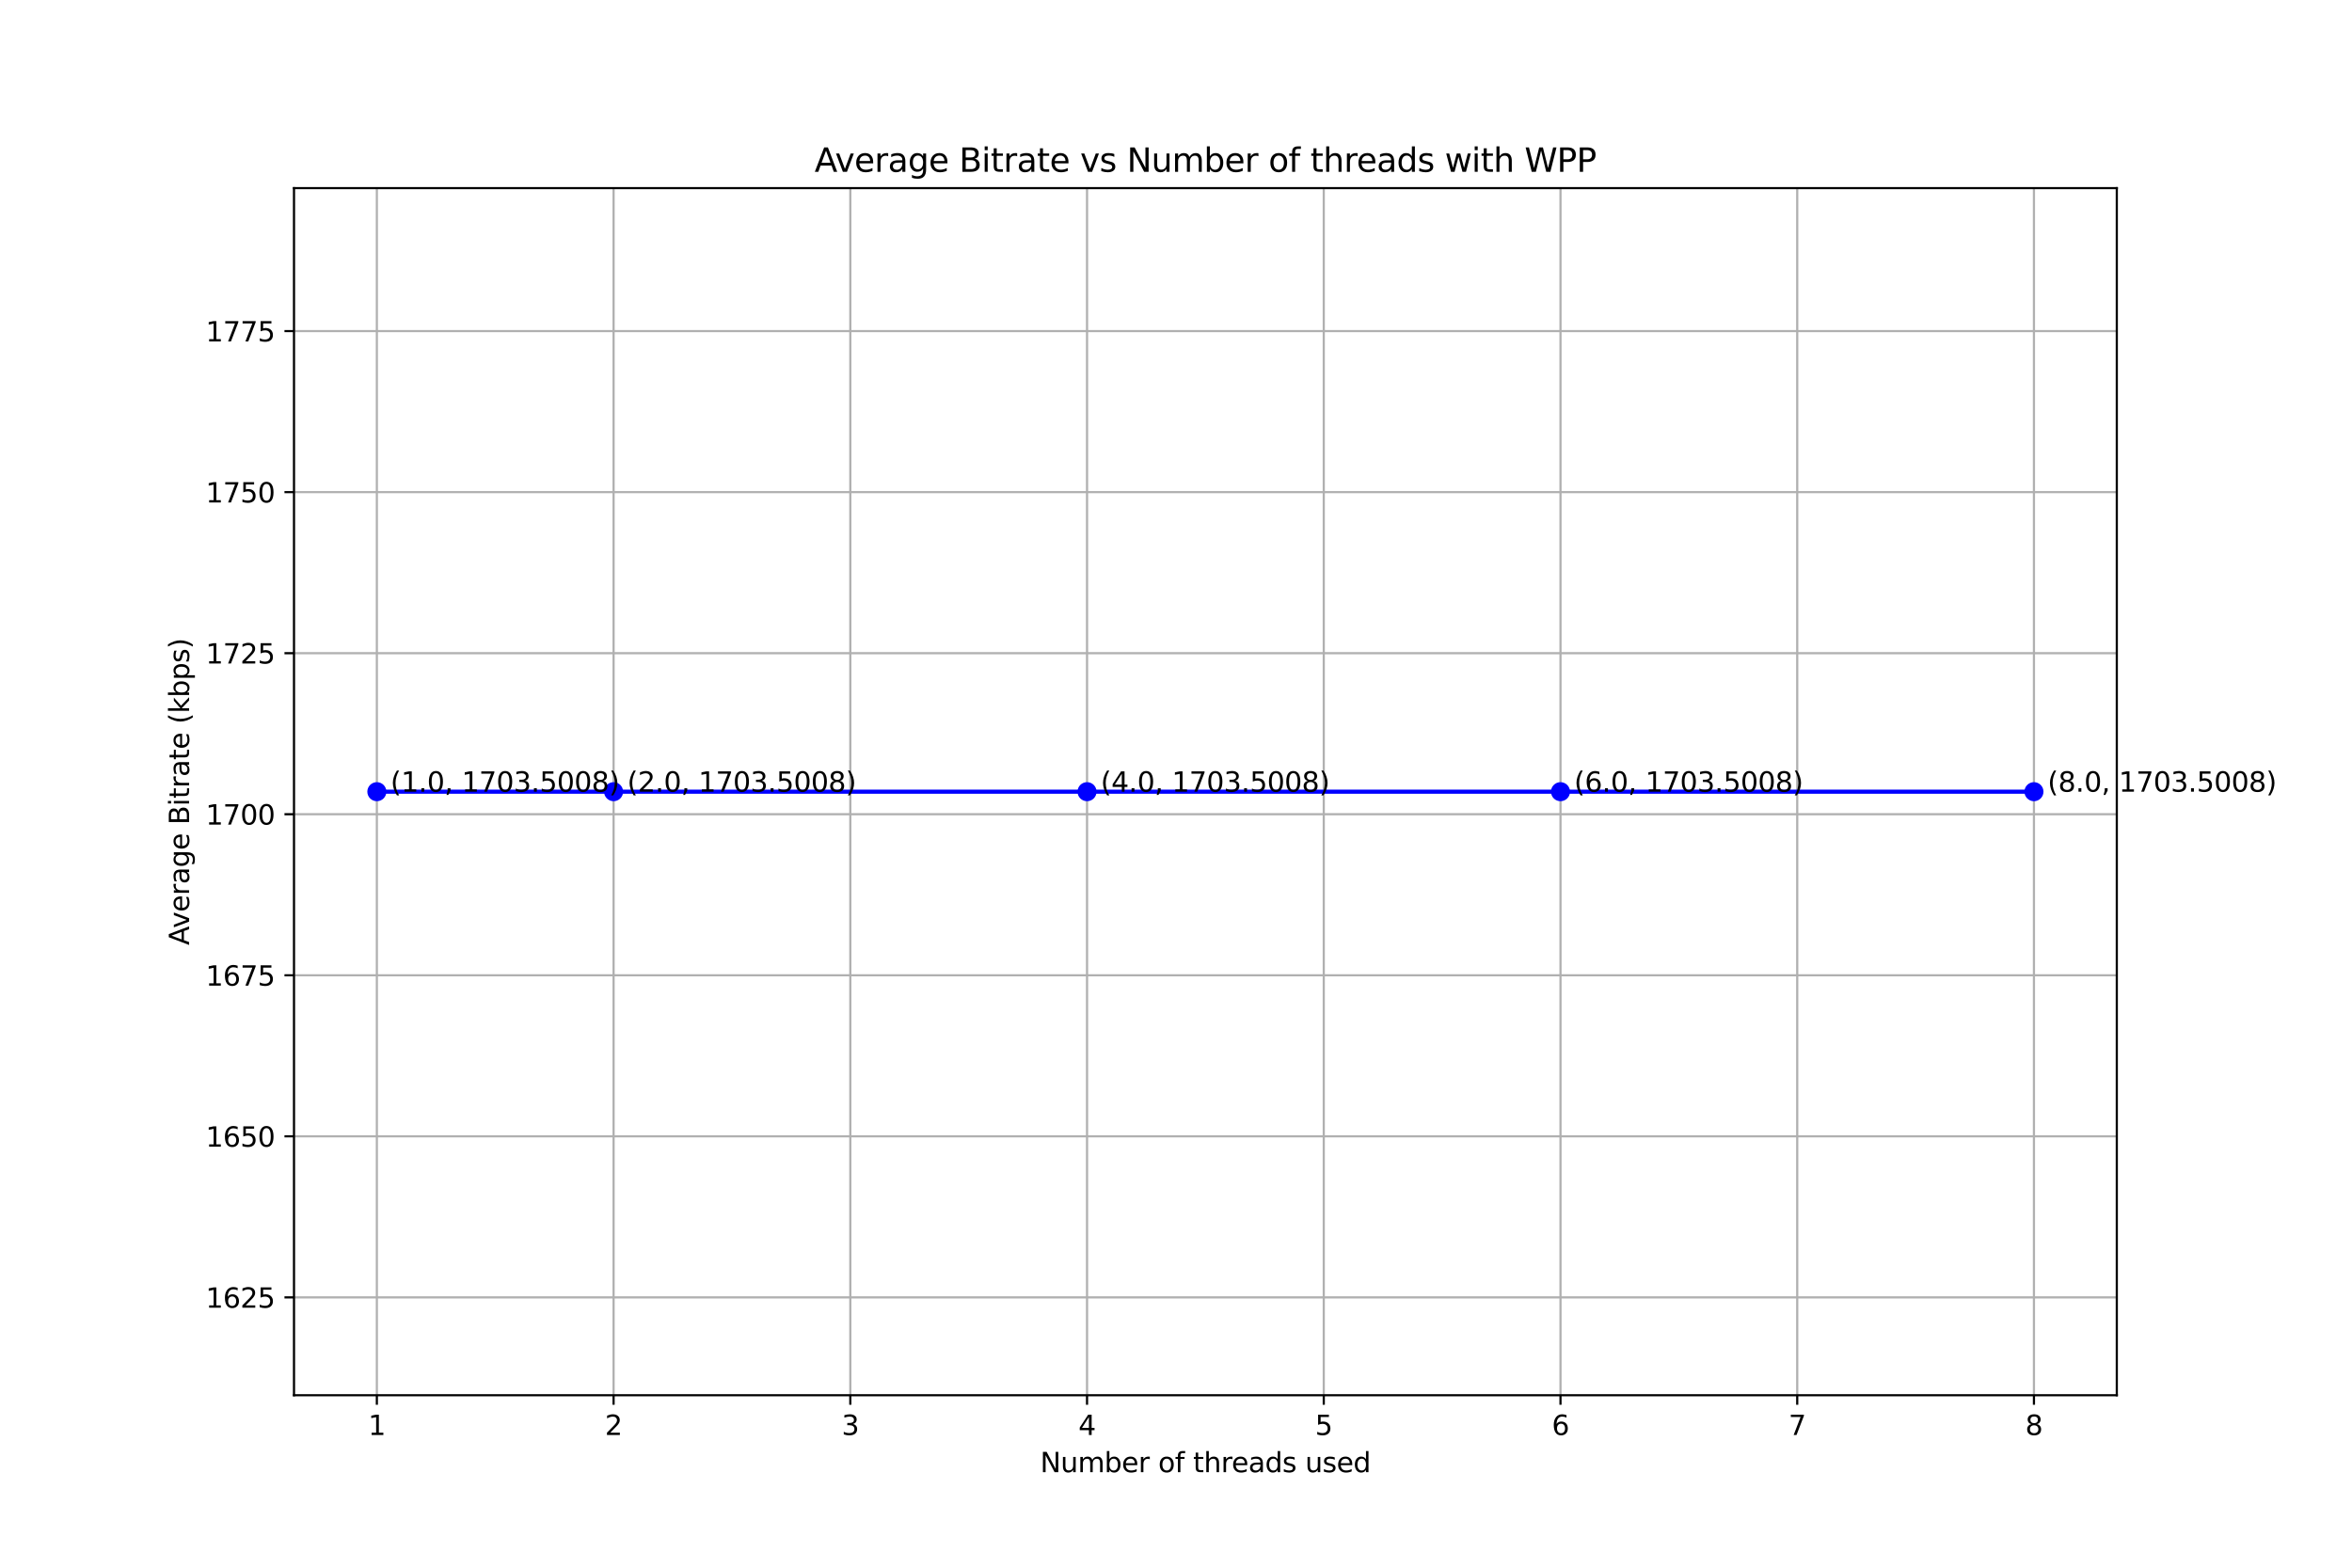 <?xml version="1.0" encoding="utf-8" standalone="no"?>
<!DOCTYPE svg PUBLIC "-//W3C//DTD SVG 1.1//EN"
  "http://www.w3.org/Graphics/SVG/1.1/DTD/svg11.dtd">
<svg xmlns:xlink="http://www.w3.org/1999/xlink" width="864pt" height="576pt" viewBox="0 0 864 576" xmlns="http://www.w3.org/2000/svg" version="1.1">
 <defs>
  <style type="text/css">*{stroke-linejoin: round; stroke-linecap: butt}</style>
 </defs>
 <g id="figure_1">
  <g id="patch_1">
   <path d="M 0 576 
L 864 576 
L 864 0 
L 0 0 
z
" style="fill: #ffffff"/>
  </g>
  <g id="axes_1">
   <g id="patch_2">
    <path d="M 108 512.64 
L 777.6 512.64 
L 777.6 69.12 
L 108 69.12 
z
" style="fill: #ffffff"/>
   </g>
   <g id="matplotlib.axis_1">
    <g id="xtick_1">
     <g id="line2d_1">
      <path d="M 138.436 512.64 
L 138.436 69.12 
" clip-path="url(#p6a877cb6c9)" style="fill: none; stroke: #b0b0b0; stroke-width: 0.8; stroke-linecap: square"/>
     </g>
     <g id="line2d_2">
      <defs>
       <path id="md4b3d0750b" d="M 0 0 
L 0 3.5 
" style="stroke: #000000; stroke-width: 0.8"/>
      </defs>
      <g>
       <use xlink:href="#md4b3d0750b" x="138.436" y="512.64" style="stroke: #000000; stroke-width: 0.8"/>
      </g>
     </g>
     <g id="text_1">
      <!-- 1 -->
      <g transform="translate(135.255 527.238) scale(0.1 -0.1)">
       <defs>
        <path id="DejaVuSans-31" d="M 794 531 
L 1825 531 
L 1825 4091 
L 703 3866 
L 703 4441 
L 1819 4666 
L 2450 4666 
L 2450 531 
L 3481 531 
L 3481 0 
L 794 0 
L 794 531 
z
" transform="scale(0.016)"/>
       </defs>
       <use xlink:href="#DejaVuSans-31"/>
      </g>
     </g>
    </g>
    <g id="xtick_2">
     <g id="line2d_3">
      <path d="M 225.397 512.64 
L 225.397 69.12 
" clip-path="url(#p6a877cb6c9)" style="fill: none; stroke: #b0b0b0; stroke-width: 0.8; stroke-linecap: square"/>
     </g>
     <g id="line2d_4">
      <g>
       <use xlink:href="#md4b3d0750b" x="225.397" y="512.64" style="stroke: #000000; stroke-width: 0.8"/>
      </g>
     </g>
     <g id="text_2">
      <!-- 2 -->
      <g transform="translate(222.216 527.238) scale(0.1 -0.1)">
       <defs>
        <path id="DejaVuSans-32" d="M 1228 531 
L 3431 531 
L 3431 0 
L 469 0 
L 469 531 
Q 828 903 1448 1529 
Q 2069 2156 2228 2338 
Q 2531 2678 2651 2914 
Q 2772 3150 2772 3378 
Q 2772 3750 2511 3984 
Q 2250 4219 1831 4219 
Q 1534 4219 1204 4116 
Q 875 4013 500 3803 
L 500 4441 
Q 881 4594 1212 4672 
Q 1544 4750 1819 4750 
Q 2544 4750 2975 4387 
Q 3406 4025 3406 3419 
Q 3406 3131 3298 2873 
Q 3191 2616 2906 2266 
Q 2828 2175 2409 1742 
Q 1991 1309 1228 531 
z
" transform="scale(0.016)"/>
       </defs>
       <use xlink:href="#DejaVuSans-32"/>
      </g>
     </g>
    </g>
    <g id="xtick_3">
     <g id="line2d_5">
      <path d="M 312.358 512.64 
L 312.358 69.12 
" clip-path="url(#p6a877cb6c9)" style="fill: none; stroke: #b0b0b0; stroke-width: 0.8; stroke-linecap: square"/>
     </g>
     <g id="line2d_6">
      <g>
       <use xlink:href="#md4b3d0750b" x="312.358" y="512.64" style="stroke: #000000; stroke-width: 0.8"/>
      </g>
     </g>
     <g id="text_3">
      <!-- 3 -->
      <g transform="translate(309.177 527.238) scale(0.1 -0.1)">
       <defs>
        <path id="DejaVuSans-33" d="M 2597 2516 
Q 3050 2419 3304 2112 
Q 3559 1806 3559 1356 
Q 3559 666 3084 287 
Q 2609 -91 1734 -91 
Q 1441 -91 1130 -33 
Q 819 25 488 141 
L 488 750 
Q 750 597 1062 519 
Q 1375 441 1716 441 
Q 2309 441 2620 675 
Q 2931 909 2931 1356 
Q 2931 1769 2642 2001 
Q 2353 2234 1838 2234 
L 1294 2234 
L 1294 2753 
L 1863 2753 
Q 2328 2753 2575 2939 
Q 2822 3125 2822 3475 
Q 2822 3834 2567 4026 
Q 2313 4219 1838 4219 
Q 1578 4219 1281 4162 
Q 984 4106 628 3988 
L 628 4550 
Q 988 4650 1302 4700 
Q 1616 4750 1894 4750 
Q 2613 4750 3031 4423 
Q 3450 4097 3450 3541 
Q 3450 3153 3228 2886 
Q 3006 2619 2597 2516 
z
" transform="scale(0.016)"/>
       </defs>
       <use xlink:href="#DejaVuSans-33"/>
      </g>
     </g>
    </g>
    <g id="xtick_4">
     <g id="line2d_7">
      <path d="M 399.319 512.64 
L 399.319 69.12 
" clip-path="url(#p6a877cb6c9)" style="fill: none; stroke: #b0b0b0; stroke-width: 0.8; stroke-linecap: square"/>
     </g>
     <g id="line2d_8">
      <g>
       <use xlink:href="#md4b3d0750b" x="399.319" y="512.64" style="stroke: #000000; stroke-width: 0.8"/>
      </g>
     </g>
     <g id="text_4">
      <!-- 4 -->
      <g transform="translate(396.138 527.238) scale(0.1 -0.1)">
       <defs>
        <path id="DejaVuSans-34" d="M 2419 4116 
L 825 1625 
L 2419 1625 
L 2419 4116 
z
M 2253 4666 
L 3047 4666 
L 3047 1625 
L 3713 1625 
L 3713 1100 
L 3047 1100 
L 3047 0 
L 2419 0 
L 2419 1100 
L 313 1100 
L 313 1709 
L 2253 4666 
z
" transform="scale(0.016)"/>
       </defs>
       <use xlink:href="#DejaVuSans-34"/>
      </g>
     </g>
    </g>
    <g id="xtick_5">
     <g id="line2d_9">
      <path d="M 486.281 512.64 
L 486.281 69.12 
" clip-path="url(#p6a877cb6c9)" style="fill: none; stroke: #b0b0b0; stroke-width: 0.8; stroke-linecap: square"/>
     </g>
     <g id="line2d_10">
      <g>
       <use xlink:href="#md4b3d0750b" x="486.281" y="512.64" style="stroke: #000000; stroke-width: 0.8"/>
      </g>
     </g>
     <g id="text_5">
      <!-- 5 -->
      <g transform="translate(483.099 527.238) scale(0.1 -0.1)">
       <defs>
        <path id="DejaVuSans-35" d="M 691 4666 
L 3169 4666 
L 3169 4134 
L 1269 4134 
L 1269 2991 
Q 1406 3038 1543 3061 
Q 1681 3084 1819 3084 
Q 2600 3084 3056 2656 
Q 3513 2228 3513 1497 
Q 3513 744 3044 326 
Q 2575 -91 1722 -91 
Q 1428 -91 1123 -41 
Q 819 9 494 109 
L 494 744 
Q 775 591 1075 516 
Q 1375 441 1709 441 
Q 2250 441 2565 725 
Q 2881 1009 2881 1497 
Q 2881 1984 2565 2268 
Q 2250 2553 1709 2553 
Q 1456 2553 1204 2497 
Q 953 2441 691 2322 
L 691 4666 
z
" transform="scale(0.016)"/>
       </defs>
       <use xlink:href="#DejaVuSans-35"/>
      </g>
     </g>
    </g>
    <g id="xtick_6">
     <g id="line2d_11">
      <path d="M 573.242 512.64 
L 573.242 69.12 
" clip-path="url(#p6a877cb6c9)" style="fill: none; stroke: #b0b0b0; stroke-width: 0.8; stroke-linecap: square"/>
     </g>
     <g id="line2d_12">
      <g>
       <use xlink:href="#md4b3d0750b" x="573.242" y="512.64" style="stroke: #000000; stroke-width: 0.8"/>
      </g>
     </g>
     <g id="text_6">
      <!-- 6 -->
      <g transform="translate(570.06 527.238) scale(0.1 -0.1)">
       <defs>
        <path id="DejaVuSans-36" d="M 2113 2584 
Q 1688 2584 1439 2293 
Q 1191 2003 1191 1497 
Q 1191 994 1439 701 
Q 1688 409 2113 409 
Q 2538 409 2786 701 
Q 3034 994 3034 1497 
Q 3034 2003 2786 2293 
Q 2538 2584 2113 2584 
z
M 3366 4563 
L 3366 3988 
Q 3128 4100 2886 4159 
Q 2644 4219 2406 4219 
Q 1781 4219 1451 3797 
Q 1122 3375 1075 2522 
Q 1259 2794 1537 2939 
Q 1816 3084 2150 3084 
Q 2853 3084 3261 2657 
Q 3669 2231 3669 1497 
Q 3669 778 3244 343 
Q 2819 -91 2113 -91 
Q 1303 -91 875 529 
Q 447 1150 447 2328 
Q 447 3434 972 4092 
Q 1497 4750 2381 4750 
Q 2619 4750 2861 4703 
Q 3103 4656 3366 4563 
z
" transform="scale(0.016)"/>
       </defs>
       <use xlink:href="#DejaVuSans-36"/>
      </g>
     </g>
    </g>
    <g id="xtick_7">
     <g id="line2d_13">
      <path d="M 660.203 512.64 
L 660.203 69.12 
" clip-path="url(#p6a877cb6c9)" style="fill: none; stroke: #b0b0b0; stroke-width: 0.8; stroke-linecap: square"/>
     </g>
     <g id="line2d_14">
      <g>
       <use xlink:href="#md4b3d0750b" x="660.203" y="512.64" style="stroke: #000000; stroke-width: 0.8"/>
      </g>
     </g>
     <g id="text_7">
      <!-- 7 -->
      <g transform="translate(657.021 527.238) scale(0.1 -0.1)">
       <defs>
        <path id="DejaVuSans-37" d="M 525 4666 
L 3525 4666 
L 3525 4397 
L 1831 0 
L 1172 0 
L 2766 4134 
L 525 4134 
L 525 4666 
z
" transform="scale(0.016)"/>
       </defs>
       <use xlink:href="#DejaVuSans-37"/>
      </g>
     </g>
    </g>
    <g id="xtick_8">
     <g id="line2d_15">
      <path d="M 747.164 512.64 
L 747.164 69.12 
" clip-path="url(#p6a877cb6c9)" style="fill: none; stroke: #b0b0b0; stroke-width: 0.8; stroke-linecap: square"/>
     </g>
     <g id="line2d_16">
      <g>
       <use xlink:href="#md4b3d0750b" x="747.164" y="512.64" style="stroke: #000000; stroke-width: 0.8"/>
      </g>
     </g>
     <g id="text_8">
      <!-- 8 -->
      <g transform="translate(743.982 527.238) scale(0.1 -0.1)">
       <defs>
        <path id="DejaVuSans-38" d="M 2034 2216 
Q 1584 2216 1326 1975 
Q 1069 1734 1069 1313 
Q 1069 891 1326 650 
Q 1584 409 2034 409 
Q 2484 409 2743 651 
Q 3003 894 3003 1313 
Q 3003 1734 2745 1975 
Q 2488 2216 2034 2216 
z
M 1403 2484 
Q 997 2584 770 2862 
Q 544 3141 544 3541 
Q 544 4100 942 4425 
Q 1341 4750 2034 4750 
Q 2731 4750 3128 4425 
Q 3525 4100 3525 3541 
Q 3525 3141 3298 2862 
Q 3072 2584 2669 2484 
Q 3125 2378 3379 2068 
Q 3634 1759 3634 1313 
Q 3634 634 3220 271 
Q 2806 -91 2034 -91 
Q 1263 -91 848 271 
Q 434 634 434 1313 
Q 434 1759 690 2068 
Q 947 2378 1403 2484 
z
M 1172 3481 
Q 1172 3119 1398 2916 
Q 1625 2713 2034 2713 
Q 2441 2713 2670 2916 
Q 2900 3119 2900 3481 
Q 2900 3844 2670 4047 
Q 2441 4250 2034 4250 
Q 1625 4250 1398 4047 
Q 1172 3844 1172 3481 
z
" transform="scale(0.016)"/>
       </defs>
       <use xlink:href="#DejaVuSans-38"/>
      </g>
     </g>
    </g>
    <g id="text_9">
     <!-- Number of threads used -->
     <g transform="translate(382.112 540.917) scale(0.1 -0.1)">
      <defs>
       <path id="DejaVuSans-4e" d="M 628 4666 
L 1478 4666 
L 3547 763 
L 3547 4666 
L 4159 4666 
L 4159 0 
L 3309 0 
L 1241 3903 
L 1241 0 
L 628 0 
L 628 4666 
z
" transform="scale(0.016)"/>
       <path id="DejaVuSans-75" d="M 544 1381 
L 544 3500 
L 1119 3500 
L 1119 1403 
Q 1119 906 1312 657 
Q 1506 409 1894 409 
Q 2359 409 2629 706 
Q 2900 1003 2900 1516 
L 2900 3500 
L 3475 3500 
L 3475 0 
L 2900 0 
L 2900 538 
Q 2691 219 2414 64 
Q 2138 -91 1772 -91 
Q 1169 -91 856 284 
Q 544 659 544 1381 
z
M 1991 3584 
L 1991 3584 
z
" transform="scale(0.016)"/>
       <path id="DejaVuSans-6d" d="M 3328 2828 
Q 3544 3216 3844 3400 
Q 4144 3584 4550 3584 
Q 5097 3584 5394 3201 
Q 5691 2819 5691 2113 
L 5691 0 
L 5113 0 
L 5113 2094 
Q 5113 2597 4934 2840 
Q 4756 3084 4391 3084 
Q 3944 3084 3684 2787 
Q 3425 2491 3425 1978 
L 3425 0 
L 2847 0 
L 2847 2094 
Q 2847 2600 2669 2842 
Q 2491 3084 2119 3084 
Q 1678 3084 1418 2786 
Q 1159 2488 1159 1978 
L 1159 0 
L 581 0 
L 581 3500 
L 1159 3500 
L 1159 2956 
Q 1356 3278 1631 3431 
Q 1906 3584 2284 3584 
Q 2666 3584 2933 3390 
Q 3200 3197 3328 2828 
z
" transform="scale(0.016)"/>
       <path id="DejaVuSans-62" d="M 3116 1747 
Q 3116 2381 2855 2742 
Q 2594 3103 2138 3103 
Q 1681 3103 1420 2742 
Q 1159 2381 1159 1747 
Q 1159 1113 1420 752 
Q 1681 391 2138 391 
Q 2594 391 2855 752 
Q 3116 1113 3116 1747 
z
M 1159 2969 
Q 1341 3281 1617 3432 
Q 1894 3584 2278 3584 
Q 2916 3584 3314 3078 
Q 3713 2572 3713 1747 
Q 3713 922 3314 415 
Q 2916 -91 2278 -91 
Q 1894 -91 1617 61 
Q 1341 213 1159 525 
L 1159 0 
L 581 0 
L 581 4863 
L 1159 4863 
L 1159 2969 
z
" transform="scale(0.016)"/>
       <path id="DejaVuSans-65" d="M 3597 1894 
L 3597 1613 
L 953 1613 
Q 991 1019 1311 708 
Q 1631 397 2203 397 
Q 2534 397 2845 478 
Q 3156 559 3463 722 
L 3463 178 
Q 3153 47 2828 -22 
Q 2503 -91 2169 -91 
Q 1331 -91 842 396 
Q 353 884 353 1716 
Q 353 2575 817 3079 
Q 1281 3584 2069 3584 
Q 2775 3584 3186 3129 
Q 3597 2675 3597 1894 
z
M 3022 2063 
Q 3016 2534 2758 2815 
Q 2500 3097 2075 3097 
Q 1594 3097 1305 2825 
Q 1016 2553 972 2059 
L 3022 2063 
z
" transform="scale(0.016)"/>
       <path id="DejaVuSans-72" d="M 2631 2963 
Q 2534 3019 2420 3045 
Q 2306 3072 2169 3072 
Q 1681 3072 1420 2755 
Q 1159 2438 1159 1844 
L 1159 0 
L 581 0 
L 581 3500 
L 1159 3500 
L 1159 2956 
Q 1341 3275 1631 3429 
Q 1922 3584 2338 3584 
Q 2397 3584 2469 3576 
Q 2541 3569 2628 3553 
L 2631 2963 
z
" transform="scale(0.016)"/>
       <path id="DejaVuSans-20" transform="scale(0.016)"/>
       <path id="DejaVuSans-6f" d="M 1959 3097 
Q 1497 3097 1228 2736 
Q 959 2375 959 1747 
Q 959 1119 1226 758 
Q 1494 397 1959 397 
Q 2419 397 2687 759 
Q 2956 1122 2956 1747 
Q 2956 2369 2687 2733 
Q 2419 3097 1959 3097 
z
M 1959 3584 
Q 2709 3584 3137 3096 
Q 3566 2609 3566 1747 
Q 3566 888 3137 398 
Q 2709 -91 1959 -91 
Q 1206 -91 779 398 
Q 353 888 353 1747 
Q 353 2609 779 3096 
Q 1206 3584 1959 3584 
z
" transform="scale(0.016)"/>
       <path id="DejaVuSans-66" d="M 2375 4863 
L 2375 4384 
L 1825 4384 
Q 1516 4384 1395 4259 
Q 1275 4134 1275 3809 
L 1275 3500 
L 2222 3500 
L 2222 3053 
L 1275 3053 
L 1275 0 
L 697 0 
L 697 3053 
L 147 3053 
L 147 3500 
L 697 3500 
L 697 3744 
Q 697 4328 969 4595 
Q 1241 4863 1831 4863 
L 2375 4863 
z
" transform="scale(0.016)"/>
       <path id="DejaVuSans-74" d="M 1172 4494 
L 1172 3500 
L 2356 3500 
L 2356 3053 
L 1172 3053 
L 1172 1153 
Q 1172 725 1289 603 
Q 1406 481 1766 481 
L 2356 481 
L 2356 0 
L 1766 0 
Q 1100 0 847 248 
Q 594 497 594 1153 
L 594 3053 
L 172 3053 
L 172 3500 
L 594 3500 
L 594 4494 
L 1172 4494 
z
" transform="scale(0.016)"/>
       <path id="DejaVuSans-68" d="M 3513 2113 
L 3513 0 
L 2938 0 
L 2938 2094 
Q 2938 2591 2744 2837 
Q 2550 3084 2163 3084 
Q 1697 3084 1428 2787 
Q 1159 2491 1159 1978 
L 1159 0 
L 581 0 
L 581 4863 
L 1159 4863 
L 1159 2956 
Q 1366 3272 1645 3428 
Q 1925 3584 2291 3584 
Q 2894 3584 3203 3211 
Q 3513 2838 3513 2113 
z
" transform="scale(0.016)"/>
       <path id="DejaVuSans-61" d="M 2194 1759 
Q 1497 1759 1228 1600 
Q 959 1441 959 1056 
Q 959 750 1161 570 
Q 1363 391 1709 391 
Q 2188 391 2477 730 
Q 2766 1069 2766 1631 
L 2766 1759 
L 2194 1759 
z
M 3341 1997 
L 3341 0 
L 2766 0 
L 2766 531 
Q 2569 213 2275 61 
Q 1981 -91 1556 -91 
Q 1019 -91 701 211 
Q 384 513 384 1019 
Q 384 1609 779 1909 
Q 1175 2209 1959 2209 
L 2766 2209 
L 2766 2266 
Q 2766 2663 2505 2880 
Q 2244 3097 1772 3097 
Q 1472 3097 1187 3025 
Q 903 2953 641 2809 
L 641 3341 
Q 956 3463 1253 3523 
Q 1550 3584 1831 3584 
Q 2591 3584 2966 3190 
Q 3341 2797 3341 1997 
z
" transform="scale(0.016)"/>
       <path id="DejaVuSans-64" d="M 2906 2969 
L 2906 4863 
L 3481 4863 
L 3481 0 
L 2906 0 
L 2906 525 
Q 2725 213 2448 61 
Q 2172 -91 1784 -91 
Q 1150 -91 751 415 
Q 353 922 353 1747 
Q 353 2572 751 3078 
Q 1150 3584 1784 3584 
Q 2172 3584 2448 3432 
Q 2725 3281 2906 2969 
z
M 947 1747 
Q 947 1113 1208 752 
Q 1469 391 1925 391 
Q 2381 391 2643 752 
Q 2906 1113 2906 1747 
Q 2906 2381 2643 2742 
Q 2381 3103 1925 3103 
Q 1469 3103 1208 2742 
Q 947 2381 947 1747 
z
" transform="scale(0.016)"/>
       <path id="DejaVuSans-73" d="M 2834 3397 
L 2834 2853 
Q 2591 2978 2328 3040 
Q 2066 3103 1784 3103 
Q 1356 3103 1142 2972 
Q 928 2841 928 2578 
Q 928 2378 1081 2264 
Q 1234 2150 1697 2047 
L 1894 2003 
Q 2506 1872 2764 1633 
Q 3022 1394 3022 966 
Q 3022 478 2636 193 
Q 2250 -91 1575 -91 
Q 1294 -91 989 -36 
Q 684 19 347 128 
L 347 722 
Q 666 556 975 473 
Q 1284 391 1588 391 
Q 1994 391 2212 530 
Q 2431 669 2431 922 
Q 2431 1156 2273 1281 
Q 2116 1406 1581 1522 
L 1381 1569 
Q 847 1681 609 1914 
Q 372 2147 372 2553 
Q 372 3047 722 3315 
Q 1072 3584 1716 3584 
Q 2034 3584 2315 3537 
Q 2597 3491 2834 3397 
z
" transform="scale(0.016)"/>
      </defs>
      <use xlink:href="#DejaVuSans-4e"/>
      <use xlink:href="#DejaVuSans-75" x="74.805"/>
      <use xlink:href="#DejaVuSans-6d" x="138.184"/>
      <use xlink:href="#DejaVuSans-62" x="235.596"/>
      <use xlink:href="#DejaVuSans-65" x="299.072"/>
      <use xlink:href="#DejaVuSans-72" x="360.596"/>
      <use xlink:href="#DejaVuSans-20" x="401.709"/>
      <use xlink:href="#DejaVuSans-6f" x="433.496"/>
      <use xlink:href="#DejaVuSans-66" x="494.678"/>
      <use xlink:href="#DejaVuSans-20" x="529.883"/>
      <use xlink:href="#DejaVuSans-74" x="561.67"/>
      <use xlink:href="#DejaVuSans-68" x="600.879"/>
      <use xlink:href="#DejaVuSans-72" x="664.258"/>
      <use xlink:href="#DejaVuSans-65" x="703.121"/>
      <use xlink:href="#DejaVuSans-61" x="764.645"/>
      <use xlink:href="#DejaVuSans-64" x="825.924"/>
      <use xlink:href="#DejaVuSans-73" x="889.4"/>
      <use xlink:href="#DejaVuSans-20" x="941.5"/>
      <use xlink:href="#DejaVuSans-75" x="973.287"/>
      <use xlink:href="#DejaVuSans-73" x="1036.666"/>
      <use xlink:href="#DejaVuSans-65" x="1088.766"/>
      <use xlink:href="#DejaVuSans-64" x="1150.289"/>
     </g>
    </g>
   </g>
   <g id="matplotlib.axis_2">
    <g id="ytick_1">
     <g id="line2d_17">
      <path d="M 108 476.683 
L 777.6 476.683 
" clip-path="url(#p6a877cb6c9)" style="fill: none; stroke: #b0b0b0; stroke-width: 0.8; stroke-linecap: square"/>
     </g>
     <g id="line2d_18">
      <defs>
       <path id="meb4aa69392" d="M 0 0 
L -3.5 0 
" style="stroke: #000000; stroke-width: 0.8"/>
      </defs>
      <g>
       <use xlink:href="#meb4aa69392" x="108" y="476.683" style="stroke: #000000; stroke-width: 0.8"/>
      </g>
     </g>
     <g id="text_10">
      <!-- 1625 -->
      <g transform="translate(75.55 480.482) scale(0.1 -0.1)">
       <use xlink:href="#DejaVuSans-31"/>
       <use xlink:href="#DejaVuSans-36" x="63.623"/>
       <use xlink:href="#DejaVuSans-32" x="127.246"/>
       <use xlink:href="#DejaVuSans-35" x="190.869"/>
      </g>
     </g>
    </g>
    <g id="ytick_2">
     <g id="line2d_19">
      <path d="M 108 417.511 
L 777.6 417.511 
" clip-path="url(#p6a877cb6c9)" style="fill: none; stroke: #b0b0b0; stroke-width: 0.8; stroke-linecap: square"/>
     </g>
     <g id="line2d_20">
      <g>
       <use xlink:href="#meb4aa69392" x="108" y="417.511" style="stroke: #000000; stroke-width: 0.8"/>
      </g>
     </g>
     <g id="text_11">
      <!-- 1650 -->
      <g transform="translate(75.55 421.31) scale(0.1 -0.1)">
       <defs>
        <path id="DejaVuSans-30" d="M 2034 4250 
Q 1547 4250 1301 3770 
Q 1056 3291 1056 2328 
Q 1056 1369 1301 889 
Q 1547 409 2034 409 
Q 2525 409 2770 889 
Q 3016 1369 3016 2328 
Q 3016 3291 2770 3770 
Q 2525 4250 2034 4250 
z
M 2034 4750 
Q 2819 4750 3233 4129 
Q 3647 3509 3647 2328 
Q 3647 1150 3233 529 
Q 2819 -91 2034 -91 
Q 1250 -91 836 529 
Q 422 1150 422 2328 
Q 422 3509 836 4129 
Q 1250 4750 2034 4750 
z
" transform="scale(0.016)"/>
       </defs>
       <use xlink:href="#DejaVuSans-31"/>
       <use xlink:href="#DejaVuSans-36" x="63.623"/>
       <use xlink:href="#DejaVuSans-35" x="127.246"/>
       <use xlink:href="#DejaVuSans-30" x="190.869"/>
      </g>
     </g>
    </g>
    <g id="ytick_3">
     <g id="line2d_21">
      <path d="M 108 358.338 
L 777.6 358.338 
" clip-path="url(#p6a877cb6c9)" style="fill: none; stroke: #b0b0b0; stroke-width: 0.8; stroke-linecap: square"/>
     </g>
     <g id="line2d_22">
      <g>
       <use xlink:href="#meb4aa69392" x="108" y="358.338" style="stroke: #000000; stroke-width: 0.8"/>
      </g>
     </g>
     <g id="text_12">
      <!-- 1675 -->
      <g transform="translate(75.55 362.137) scale(0.1 -0.1)">
       <use xlink:href="#DejaVuSans-31"/>
       <use xlink:href="#DejaVuSans-36" x="63.623"/>
       <use xlink:href="#DejaVuSans-37" x="127.246"/>
       <use xlink:href="#DejaVuSans-35" x="190.869"/>
      </g>
     </g>
    </g>
    <g id="ytick_4">
     <g id="line2d_23">
      <path d="M 108 299.166 
L 777.6 299.166 
" clip-path="url(#p6a877cb6c9)" style="fill: none; stroke: #b0b0b0; stroke-width: 0.8; stroke-linecap: square"/>
     </g>
     <g id="line2d_24">
      <g>
       <use xlink:href="#meb4aa69392" x="108" y="299.166" style="stroke: #000000; stroke-width: 0.8"/>
      </g>
     </g>
     <g id="text_13">
      <!-- 1700 -->
      <g transform="translate(75.55 302.965) scale(0.1 -0.1)">
       <use xlink:href="#DejaVuSans-31"/>
       <use xlink:href="#DejaVuSans-37" x="63.623"/>
       <use xlink:href="#DejaVuSans-30" x="127.246"/>
       <use xlink:href="#DejaVuSans-30" x="190.869"/>
      </g>
     </g>
    </g>
    <g id="ytick_5">
     <g id="line2d_25">
      <path d="M 108 239.994 
L 777.6 239.994 
" clip-path="url(#p6a877cb6c9)" style="fill: none; stroke: #b0b0b0; stroke-width: 0.8; stroke-linecap: square"/>
     </g>
     <g id="line2d_26">
      <g>
       <use xlink:href="#meb4aa69392" x="108" y="239.994" style="stroke: #000000; stroke-width: 0.8"/>
      </g>
     </g>
     <g id="text_14">
      <!-- 1725 -->
      <g transform="translate(75.55 243.793) scale(0.1 -0.1)">
       <use xlink:href="#DejaVuSans-31"/>
       <use xlink:href="#DejaVuSans-37" x="63.623"/>
       <use xlink:href="#DejaVuSans-32" x="127.246"/>
       <use xlink:href="#DejaVuSans-35" x="190.869"/>
      </g>
     </g>
    </g>
    <g id="ytick_6">
     <g id="line2d_27">
      <path d="M 108 180.821 
L 777.6 180.821 
" clip-path="url(#p6a877cb6c9)" style="fill: none; stroke: #b0b0b0; stroke-width: 0.8; stroke-linecap: square"/>
     </g>
     <g id="line2d_28">
      <g>
       <use xlink:href="#meb4aa69392" x="108" y="180.821" style="stroke: #000000; stroke-width: 0.8"/>
      </g>
     </g>
     <g id="text_15">
      <!-- 1750 -->
      <g transform="translate(75.55 184.621) scale(0.1 -0.1)">
       <use xlink:href="#DejaVuSans-31"/>
       <use xlink:href="#DejaVuSans-37" x="63.623"/>
       <use xlink:href="#DejaVuSans-35" x="127.246"/>
       <use xlink:href="#DejaVuSans-30" x="190.869"/>
      </g>
     </g>
    </g>
    <g id="ytick_7">
     <g id="line2d_29">
      <path d="M 108 121.649 
L 777.6 121.649 
" clip-path="url(#p6a877cb6c9)" style="fill: none; stroke: #b0b0b0; stroke-width: 0.8; stroke-linecap: square"/>
     </g>
     <g id="line2d_30">
      <g>
       <use xlink:href="#meb4aa69392" x="108" y="121.649" style="stroke: #000000; stroke-width: 0.8"/>
      </g>
     </g>
     <g id="text_16">
      <!-- 1775 -->
      <g transform="translate(75.55 125.448) scale(0.1 -0.1)">
       <use xlink:href="#DejaVuSans-31"/>
       <use xlink:href="#DejaVuSans-37" x="63.623"/>
       <use xlink:href="#DejaVuSans-37" x="127.246"/>
       <use xlink:href="#DejaVuSans-35" x="190.869"/>
      </g>
     </g>
    </g>
    <g id="text_17">
     <!-- Average Bitrate (kbps) -->
     <g transform="translate(69.47 347.277) rotate(-90) scale(0.1 -0.1)">
      <defs>
       <path id="DejaVuSans-41" d="M 2188 4044 
L 1331 1722 
L 3047 1722 
L 2188 4044 
z
M 1831 4666 
L 2547 4666 
L 4325 0 
L 3669 0 
L 3244 1197 
L 1141 1197 
L 716 0 
L 50 0 
L 1831 4666 
z
" transform="scale(0.016)"/>
       <path id="DejaVuSans-76" d="M 191 3500 
L 800 3500 
L 1894 563 
L 2988 3500 
L 3597 3500 
L 2284 0 
L 1503 0 
L 191 3500 
z
" transform="scale(0.016)"/>
       <path id="DejaVuSans-67" d="M 2906 1791 
Q 2906 2416 2648 2759 
Q 2391 3103 1925 3103 
Q 1463 3103 1205 2759 
Q 947 2416 947 1791 
Q 947 1169 1205 825 
Q 1463 481 1925 481 
Q 2391 481 2648 825 
Q 2906 1169 2906 1791 
z
M 3481 434 
Q 3481 -459 3084 -895 
Q 2688 -1331 1869 -1331 
Q 1566 -1331 1297 -1286 
Q 1028 -1241 775 -1147 
L 775 -588 
Q 1028 -725 1275 -790 
Q 1522 -856 1778 -856 
Q 2344 -856 2625 -561 
Q 2906 -266 2906 331 
L 2906 616 
Q 2728 306 2450 153 
Q 2172 0 1784 0 
Q 1141 0 747 490 
Q 353 981 353 1791 
Q 353 2603 747 3093 
Q 1141 3584 1784 3584 
Q 2172 3584 2450 3431 
Q 2728 3278 2906 2969 
L 2906 3500 
L 3481 3500 
L 3481 434 
z
" transform="scale(0.016)"/>
       <path id="DejaVuSans-42" d="M 1259 2228 
L 1259 519 
L 2272 519 
Q 2781 519 3026 730 
Q 3272 941 3272 1375 
Q 3272 1813 3026 2020 
Q 2781 2228 2272 2228 
L 1259 2228 
z
M 1259 4147 
L 1259 2741 
L 2194 2741 
Q 2656 2741 2882 2914 
Q 3109 3088 3109 3444 
Q 3109 3797 2882 3972 
Q 2656 4147 2194 4147 
L 1259 4147 
z
M 628 4666 
L 2241 4666 
Q 2963 4666 3353 4366 
Q 3744 4066 3744 3513 
Q 3744 3084 3544 2831 
Q 3344 2578 2956 2516 
Q 3422 2416 3680 2098 
Q 3938 1781 3938 1306 
Q 3938 681 3513 340 
Q 3088 0 2303 0 
L 628 0 
L 628 4666 
z
" transform="scale(0.016)"/>
       <path id="DejaVuSans-69" d="M 603 3500 
L 1178 3500 
L 1178 0 
L 603 0 
L 603 3500 
z
M 603 4863 
L 1178 4863 
L 1178 4134 
L 603 4134 
L 603 4863 
z
" transform="scale(0.016)"/>
       <path id="DejaVuSans-28" d="M 1984 4856 
Q 1566 4138 1362 3434 
Q 1159 2731 1159 2009 
Q 1159 1288 1364 580 
Q 1569 -128 1984 -844 
L 1484 -844 
Q 1016 -109 783 600 
Q 550 1309 550 2009 
Q 550 2706 781 3412 
Q 1013 4119 1484 4856 
L 1984 4856 
z
" transform="scale(0.016)"/>
       <path id="DejaVuSans-6b" d="M 581 4863 
L 1159 4863 
L 1159 1991 
L 2875 3500 
L 3609 3500 
L 1753 1863 
L 3688 0 
L 2938 0 
L 1159 1709 
L 1159 0 
L 581 0 
L 581 4863 
z
" transform="scale(0.016)"/>
       <path id="DejaVuSans-70" d="M 1159 525 
L 1159 -1331 
L 581 -1331 
L 581 3500 
L 1159 3500 
L 1159 2969 
Q 1341 3281 1617 3432 
Q 1894 3584 2278 3584 
Q 2916 3584 3314 3078 
Q 3713 2572 3713 1747 
Q 3713 922 3314 415 
Q 2916 -91 2278 -91 
Q 1894 -91 1617 61 
Q 1341 213 1159 525 
z
M 3116 1747 
Q 3116 2381 2855 2742 
Q 2594 3103 2138 3103 
Q 1681 3103 1420 2742 
Q 1159 2381 1159 1747 
Q 1159 1113 1420 752 
Q 1681 391 2138 391 
Q 2594 391 2855 752 
Q 3116 1113 3116 1747 
z
" transform="scale(0.016)"/>
       <path id="DejaVuSans-29" d="M 513 4856 
L 1013 4856 
Q 1481 4119 1714 3412 
Q 1947 2706 1947 2009 
Q 1947 1309 1714 600 
Q 1481 -109 1013 -844 
L 513 -844 
Q 928 -128 1133 580 
Q 1338 1288 1338 2009 
Q 1338 2731 1133 3434 
Q 928 4138 513 4856 
z
" transform="scale(0.016)"/>
      </defs>
      <use xlink:href="#DejaVuSans-41"/>
      <use xlink:href="#DejaVuSans-76" x="62.533"/>
      <use xlink:href="#DejaVuSans-65" x="121.713"/>
      <use xlink:href="#DejaVuSans-72" x="183.236"/>
      <use xlink:href="#DejaVuSans-61" x="224.35"/>
      <use xlink:href="#DejaVuSans-67" x="285.629"/>
      <use xlink:href="#DejaVuSans-65" x="349.105"/>
      <use xlink:href="#DejaVuSans-20" x="410.629"/>
      <use xlink:href="#DejaVuSans-42" x="442.416"/>
      <use xlink:href="#DejaVuSans-69" x="511.02"/>
      <use xlink:href="#DejaVuSans-74" x="538.803"/>
      <use xlink:href="#DejaVuSans-72" x="578.012"/>
      <use xlink:href="#DejaVuSans-61" x="619.125"/>
      <use xlink:href="#DejaVuSans-74" x="680.404"/>
      <use xlink:href="#DejaVuSans-65" x="719.613"/>
      <use xlink:href="#DejaVuSans-20" x="781.137"/>
      <use xlink:href="#DejaVuSans-28" x="812.924"/>
      <use xlink:href="#DejaVuSans-6b" x="851.938"/>
      <use xlink:href="#DejaVuSans-62" x="909.848"/>
      <use xlink:href="#DejaVuSans-70" x="973.324"/>
      <use xlink:href="#DejaVuSans-73" x="1036.801"/>
      <use xlink:href="#DejaVuSans-29" x="1088.9"/>
     </g>
    </g>
   </g>
   <g id="line2d_31">
    <path d="M 138.436 290.88 
L 225.397 290.88 
L 399.319 290.88 
L 573.242 290.88 
L 747.164 290.88 
" clip-path="url(#p6a877cb6c9)" style="fill: none; stroke: #0000ff; stroke-width: 1.5; stroke-linecap: square"/>
    <defs>
     <path id="m379594cea8" d="M 0 3 
C 0.796 3 1.559 2.684 2.121 2.121 
C 2.684 1.559 3 0.796 3 0 
C 3 -0.796 2.684 -1.559 2.121 -2.121 
C 1.559 -2.684 0.796 -3 0 -3 
C -0.796 -3 -1.559 -2.684 -2.121 -2.121 
C -2.684 -1.559 -3 -0.796 -3 0 
C -3 0.796 -2.684 1.559 -2.121 2.121 
C -1.559 2.684 -0.796 3 0 3 
z
" style="stroke: #0000ff"/>
    </defs>
    <g clip-path="url(#p6a877cb6c9)">
     <use xlink:href="#m379594cea8" x="138.436" y="290.88" style="fill: #0000ff; stroke: #0000ff"/>
     <use xlink:href="#m379594cea8" x="225.397" y="290.88" style="fill: #0000ff; stroke: #0000ff"/>
     <use xlink:href="#m379594cea8" x="399.319" y="290.88" style="fill: #0000ff; stroke: #0000ff"/>
     <use xlink:href="#m379594cea8" x="573.242" y="290.88" style="fill: #0000ff; stroke: #0000ff"/>
     <use xlink:href="#m379594cea8" x="747.164" y="290.88" style="fill: #0000ff; stroke: #0000ff"/>
    </g>
   </g>
   <g id="patch_3">
    <path d="M 108 512.64 
L 108 69.12 
" style="fill: none; stroke: #000000; stroke-width: 0.8; stroke-linejoin: miter; stroke-linecap: square"/>
   </g>
   <g id="patch_4">
    <path d="M 777.6 512.64 
L 777.6 69.12 
" style="fill: none; stroke: #000000; stroke-width: 0.8; stroke-linejoin: miter; stroke-linecap: square"/>
   </g>
   <g id="patch_5">
    <path d="M 108 512.64 
L 777.6 512.64 
" style="fill: none; stroke: #000000; stroke-width: 0.8; stroke-linejoin: miter; stroke-linecap: square"/>
   </g>
   <g id="patch_6">
    <path d="M 108 69.12 
L 777.6 69.12 
" style="fill: none; stroke: #000000; stroke-width: 0.8; stroke-linejoin: miter; stroke-linecap: square"/>
   </g>
   <g id="text_18">
    <!-- (1.0, 1703.5008) -->
    <g transform="translate(143.436 290.88) scale(0.1 -0.1)">
     <defs>
      <path id="DejaVuSans-2e" d="M 684 794 
L 1344 794 
L 1344 0 
L 684 0 
L 684 794 
z
" transform="scale(0.016)"/>
      <path id="DejaVuSans-2c" d="M 750 794 
L 1409 794 
L 1409 256 
L 897 -744 
L 494 -744 
L 750 256 
L 750 794 
z
" transform="scale(0.016)"/>
     </defs>
     <use xlink:href="#DejaVuSans-28"/>
     <use xlink:href="#DejaVuSans-31" x="39.014"/>
     <use xlink:href="#DejaVuSans-2e" x="102.637"/>
     <use xlink:href="#DejaVuSans-30" x="134.424"/>
     <use xlink:href="#DejaVuSans-2c" x="198.047"/>
     <use xlink:href="#DejaVuSans-20" x="229.834"/>
     <use xlink:href="#DejaVuSans-31" x="261.621"/>
     <use xlink:href="#DejaVuSans-37" x="325.244"/>
     <use xlink:href="#DejaVuSans-30" x="388.867"/>
     <use xlink:href="#DejaVuSans-33" x="452.49"/>
     <use xlink:href="#DejaVuSans-2e" x="516.113"/>
     <use xlink:href="#DejaVuSans-35" x="547.9"/>
     <use xlink:href="#DejaVuSans-30" x="611.523"/>
     <use xlink:href="#DejaVuSans-30" x="675.146"/>
     <use xlink:href="#DejaVuSans-38" x="738.77"/>
     <use xlink:href="#DejaVuSans-29" x="802.393"/>
    </g>
   </g>
   <g id="text_19">
    <!-- (2.0, 1703.5008) -->
    <g transform="translate(230.397 290.88) scale(0.1 -0.1)">
     <use xlink:href="#DejaVuSans-28"/>
     <use xlink:href="#DejaVuSans-32" x="39.014"/>
     <use xlink:href="#DejaVuSans-2e" x="102.637"/>
     <use xlink:href="#DejaVuSans-30" x="134.424"/>
     <use xlink:href="#DejaVuSans-2c" x="198.047"/>
     <use xlink:href="#DejaVuSans-20" x="229.834"/>
     <use xlink:href="#DejaVuSans-31" x="261.621"/>
     <use xlink:href="#DejaVuSans-37" x="325.244"/>
     <use xlink:href="#DejaVuSans-30" x="388.867"/>
     <use xlink:href="#DejaVuSans-33" x="452.49"/>
     <use xlink:href="#DejaVuSans-2e" x="516.113"/>
     <use xlink:href="#DejaVuSans-35" x="547.9"/>
     <use xlink:href="#DejaVuSans-30" x="611.523"/>
     <use xlink:href="#DejaVuSans-30" x="675.146"/>
     <use xlink:href="#DejaVuSans-38" x="738.77"/>
     <use xlink:href="#DejaVuSans-29" x="802.393"/>
    </g>
   </g>
   <g id="text_20">
    <!-- (4.0, 1703.5008) -->
    <g transform="translate(404.319 290.88) scale(0.1 -0.1)">
     <use xlink:href="#DejaVuSans-28"/>
     <use xlink:href="#DejaVuSans-34" x="39.014"/>
     <use xlink:href="#DejaVuSans-2e" x="102.637"/>
     <use xlink:href="#DejaVuSans-30" x="134.424"/>
     <use xlink:href="#DejaVuSans-2c" x="198.047"/>
     <use xlink:href="#DejaVuSans-20" x="229.834"/>
     <use xlink:href="#DejaVuSans-31" x="261.621"/>
     <use xlink:href="#DejaVuSans-37" x="325.244"/>
     <use xlink:href="#DejaVuSans-30" x="388.867"/>
     <use xlink:href="#DejaVuSans-33" x="452.49"/>
     <use xlink:href="#DejaVuSans-2e" x="516.113"/>
     <use xlink:href="#DejaVuSans-35" x="547.9"/>
     <use xlink:href="#DejaVuSans-30" x="611.523"/>
     <use xlink:href="#DejaVuSans-30" x="675.146"/>
     <use xlink:href="#DejaVuSans-38" x="738.77"/>
     <use xlink:href="#DejaVuSans-29" x="802.393"/>
    </g>
   </g>
   <g id="text_21">
    <!-- (6.0, 1703.5008) -->
    <g transform="translate(578.242 290.88) scale(0.1 -0.1)">
     <use xlink:href="#DejaVuSans-28"/>
     <use xlink:href="#DejaVuSans-36" x="39.014"/>
     <use xlink:href="#DejaVuSans-2e" x="102.637"/>
     <use xlink:href="#DejaVuSans-30" x="134.424"/>
     <use xlink:href="#DejaVuSans-2c" x="198.047"/>
     <use xlink:href="#DejaVuSans-20" x="229.834"/>
     <use xlink:href="#DejaVuSans-31" x="261.621"/>
     <use xlink:href="#DejaVuSans-37" x="325.244"/>
     <use xlink:href="#DejaVuSans-30" x="388.867"/>
     <use xlink:href="#DejaVuSans-33" x="452.49"/>
     <use xlink:href="#DejaVuSans-2e" x="516.113"/>
     <use xlink:href="#DejaVuSans-35" x="547.9"/>
     <use xlink:href="#DejaVuSans-30" x="611.523"/>
     <use xlink:href="#DejaVuSans-30" x="675.146"/>
     <use xlink:href="#DejaVuSans-38" x="738.77"/>
     <use xlink:href="#DejaVuSans-29" x="802.393"/>
    </g>
   </g>
   <g id="text_22">
    <!-- (8.0, 1703.5008) -->
    <g transform="translate(752.164 290.88) scale(0.1 -0.1)">
     <use xlink:href="#DejaVuSans-28"/>
     <use xlink:href="#DejaVuSans-38" x="39.014"/>
     <use xlink:href="#DejaVuSans-2e" x="102.637"/>
     <use xlink:href="#DejaVuSans-30" x="134.424"/>
     <use xlink:href="#DejaVuSans-2c" x="198.047"/>
     <use xlink:href="#DejaVuSans-20" x="229.834"/>
     <use xlink:href="#DejaVuSans-31" x="261.621"/>
     <use xlink:href="#DejaVuSans-37" x="325.244"/>
     <use xlink:href="#DejaVuSans-30" x="388.867"/>
     <use xlink:href="#DejaVuSans-33" x="452.49"/>
     <use xlink:href="#DejaVuSans-2e" x="516.113"/>
     <use xlink:href="#DejaVuSans-35" x="547.9"/>
     <use xlink:href="#DejaVuSans-30" x="611.523"/>
     <use xlink:href="#DejaVuSans-30" x="675.146"/>
     <use xlink:href="#DejaVuSans-38" x="738.77"/>
     <use xlink:href="#DejaVuSans-29" x="802.393"/>
    </g>
   </g>
   <g id="text_23">
    <!-- Average Bitrate vs Number of threads with WPP -->
    <g transform="translate(299.24 63.12) scale(0.12 -0.12)">
     <defs>
      <path id="DejaVuSans-77" d="M 269 3500 
L 844 3500 
L 1563 769 
L 2278 3500 
L 2956 3500 
L 3675 769 
L 4391 3500 
L 4966 3500 
L 4050 0 
L 3372 0 
L 2619 2869 
L 1863 0 
L 1184 0 
L 269 3500 
z
" transform="scale(0.016)"/>
      <path id="DejaVuSans-57" d="M 213 4666 
L 850 4666 
L 1831 722 
L 2809 4666 
L 3519 4666 
L 4500 722 
L 5478 4666 
L 6119 4666 
L 4947 0 
L 4153 0 
L 3169 4050 
L 2175 0 
L 1381 0 
L 213 4666 
z
" transform="scale(0.016)"/>
      <path id="DejaVuSans-50" d="M 1259 4147 
L 1259 2394 
L 2053 2394 
Q 2494 2394 2734 2622 
Q 2975 2850 2975 3272 
Q 2975 3691 2734 3919 
Q 2494 4147 2053 4147 
L 1259 4147 
z
M 628 4666 
L 2053 4666 
Q 2838 4666 3239 4311 
Q 3641 3956 3641 3272 
Q 3641 2581 3239 2228 
Q 2838 1875 2053 1875 
L 1259 1875 
L 1259 0 
L 628 0 
L 628 4666 
z
" transform="scale(0.016)"/>
     </defs>
     <use xlink:href="#DejaVuSans-41"/>
     <use xlink:href="#DejaVuSans-76" x="62.533"/>
     <use xlink:href="#DejaVuSans-65" x="121.713"/>
     <use xlink:href="#DejaVuSans-72" x="183.236"/>
     <use xlink:href="#DejaVuSans-61" x="224.35"/>
     <use xlink:href="#DejaVuSans-67" x="285.629"/>
     <use xlink:href="#DejaVuSans-65" x="349.105"/>
     <use xlink:href="#DejaVuSans-20" x="410.629"/>
     <use xlink:href="#DejaVuSans-42" x="442.416"/>
     <use xlink:href="#DejaVuSans-69" x="511.02"/>
     <use xlink:href="#DejaVuSans-74" x="538.803"/>
     <use xlink:href="#DejaVuSans-72" x="578.012"/>
     <use xlink:href="#DejaVuSans-61" x="619.125"/>
     <use xlink:href="#DejaVuSans-74" x="680.404"/>
     <use xlink:href="#DejaVuSans-65" x="719.613"/>
     <use xlink:href="#DejaVuSans-20" x="781.137"/>
     <use xlink:href="#DejaVuSans-76" x="812.924"/>
     <use xlink:href="#DejaVuSans-73" x="872.104"/>
     <use xlink:href="#DejaVuSans-20" x="924.203"/>
     <use xlink:href="#DejaVuSans-4e" x="955.99"/>
     <use xlink:href="#DejaVuSans-75" x="1030.795"/>
     <use xlink:href="#DejaVuSans-6d" x="1094.174"/>
     <use xlink:href="#DejaVuSans-62" x="1191.586"/>
     <use xlink:href="#DejaVuSans-65" x="1255.062"/>
     <use xlink:href="#DejaVuSans-72" x="1316.586"/>
     <use xlink:href="#DejaVuSans-20" x="1357.699"/>
     <use xlink:href="#DejaVuSans-6f" x="1389.486"/>
     <use xlink:href="#DejaVuSans-66" x="1450.668"/>
     <use xlink:href="#DejaVuSans-20" x="1485.873"/>
     <use xlink:href="#DejaVuSans-74" x="1517.66"/>
     <use xlink:href="#DejaVuSans-68" x="1556.869"/>
     <use xlink:href="#DejaVuSans-72" x="1620.248"/>
     <use xlink:href="#DejaVuSans-65" x="1659.111"/>
     <use xlink:href="#DejaVuSans-61" x="1720.635"/>
     <use xlink:href="#DejaVuSans-64" x="1781.914"/>
     <use xlink:href="#DejaVuSans-73" x="1845.391"/>
     <use xlink:href="#DejaVuSans-20" x="1897.49"/>
     <use xlink:href="#DejaVuSans-77" x="1929.277"/>
     <use xlink:href="#DejaVuSans-69" x="2011.064"/>
     <use xlink:href="#DejaVuSans-74" x="2038.848"/>
     <use xlink:href="#DejaVuSans-68" x="2078.057"/>
     <use xlink:href="#DejaVuSans-20" x="2141.436"/>
     <use xlink:href="#DejaVuSans-57" x="2173.223"/>
     <use xlink:href="#DejaVuSans-50" x="2272.1"/>
     <use xlink:href="#DejaVuSans-50" x="2332.402"/>
    </g>
   </g>
  </g>
 </g>
 <defs>
  <clipPath id="p6a877cb6c9">
   <rect x="108" y="69.12" width="669.6" height="443.52"/>
  </clipPath>
 </defs>
</svg>
